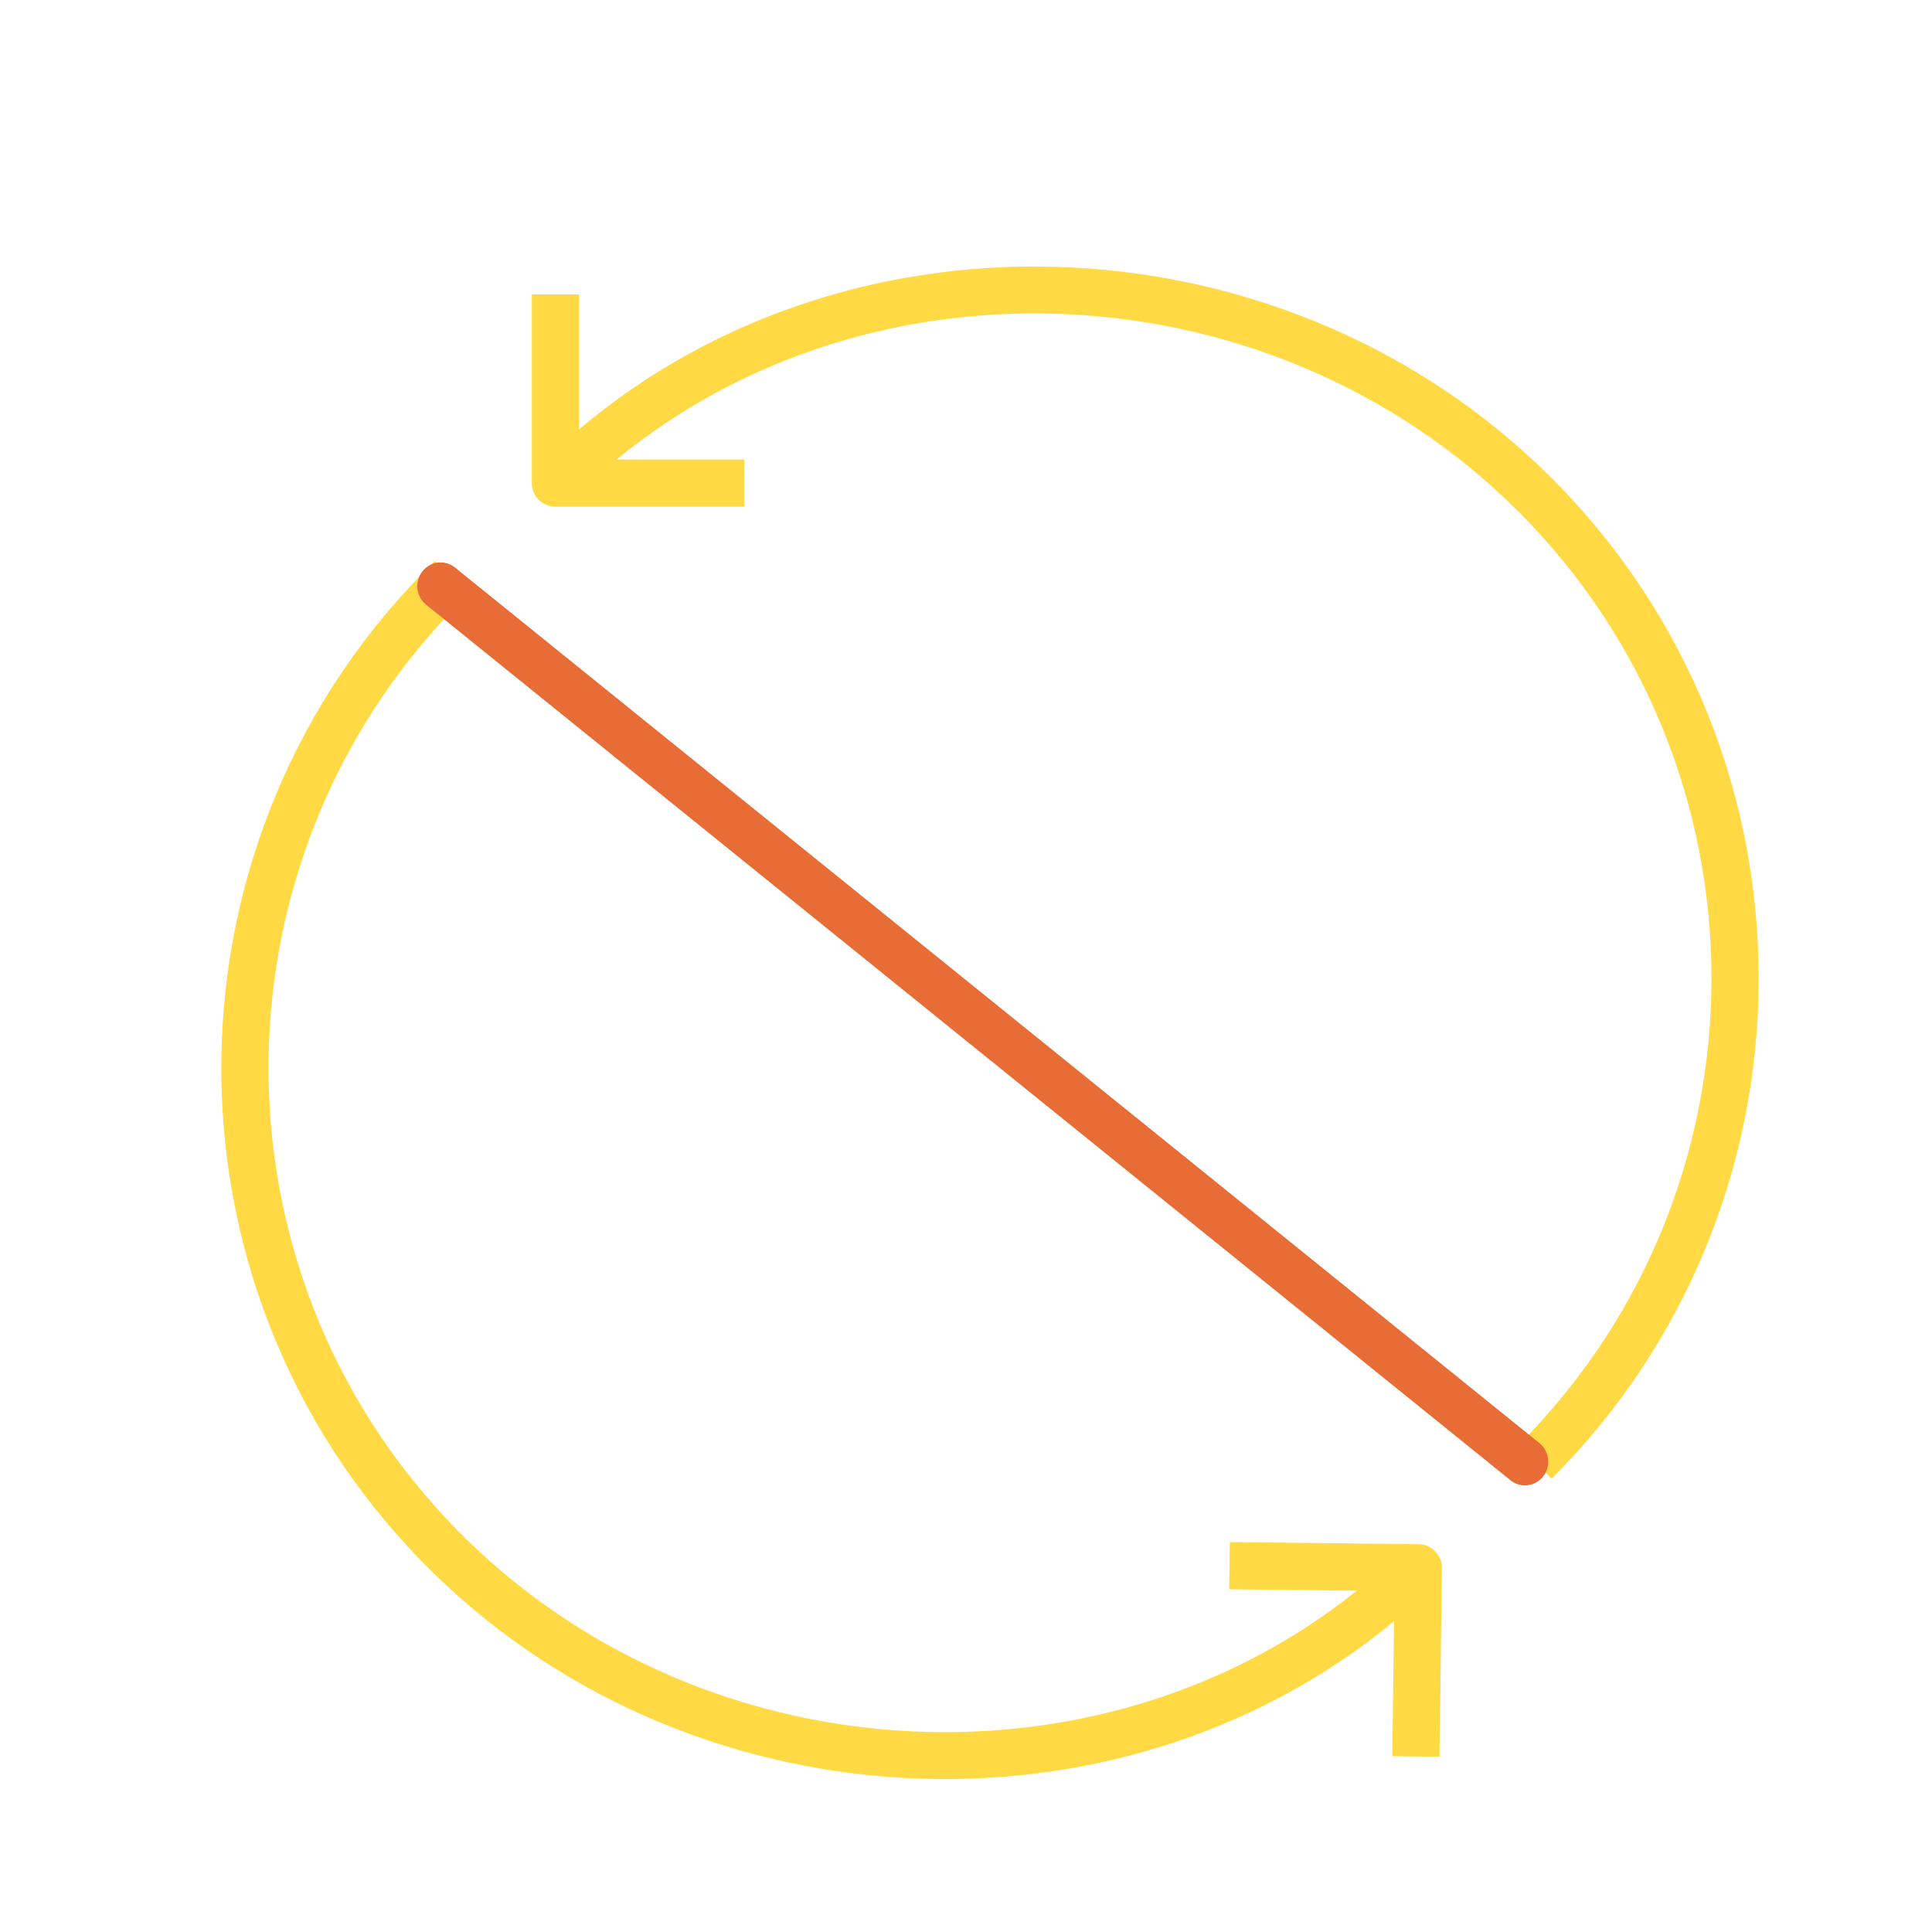 <?xml version="1.0" encoding="utf-8"?>
<svg viewBox="100 100 300 300" xmlns="http://www.w3.org/2000/svg" xmlns:bx="https://boxy-svg.com">
  <g transform="matrix(0.4, 0, 0, 0.407, 193.714, 135.162)">
    <path d="M 368.063 96.014 C 475.237 201.252 475.237 372.513 368.063 477.751 L 355.108 465.028 C 455.118 366.809 455.118 206.956 355.108 108.738 C 260.025 15.341 104.892 8.3 5.087 88.925 L 54.619 88.925 L 54.619 106.92 L -18.677 106.92 C -23.734 106.92 -27.838 102.888 -27.838 97.922 L -27.838 25.941 L -9.513 25.941 L -9.513 77.425 C 97.279 -11.446 265.432 -4.762 368.063 96.014 Z" fill="#FFDA44"/>
    <path d="M 243.17 199.931 C 350.344 305.169 350.344 476.43 243.17 581.668 L 230.215 568.945 C 330.225 470.726 330.225 310.873 230.215 212.655 C 135.132 119.257 -20.001 112.216 -119.806 192.842 L -70.274 192.842 L -70.274 210.837 L -143.57 210.837 C -148.627 210.837 -152.731 206.805 -152.731 201.839 L -152.731 129.857 L -134.406 129.857 L -134.406 181.342 C -27.614 92.47 140.539 99.154 243.17 199.931 Z" fill="#FFDA44" transform="matrix(-1, -0.011, 0.013, -1, 170.117, 712.013)" bx:origin="0.504 0.511"/>
    <line style="stroke-width: 18.078px; stroke-linecap: round; stroke-linejoin: round; paint-order: stroke; stroke: rgb(232, 108, 54);" x1="-63.257" y1="137.23" x2="357.695" y2="471.272"/>
  </g>
</svg>